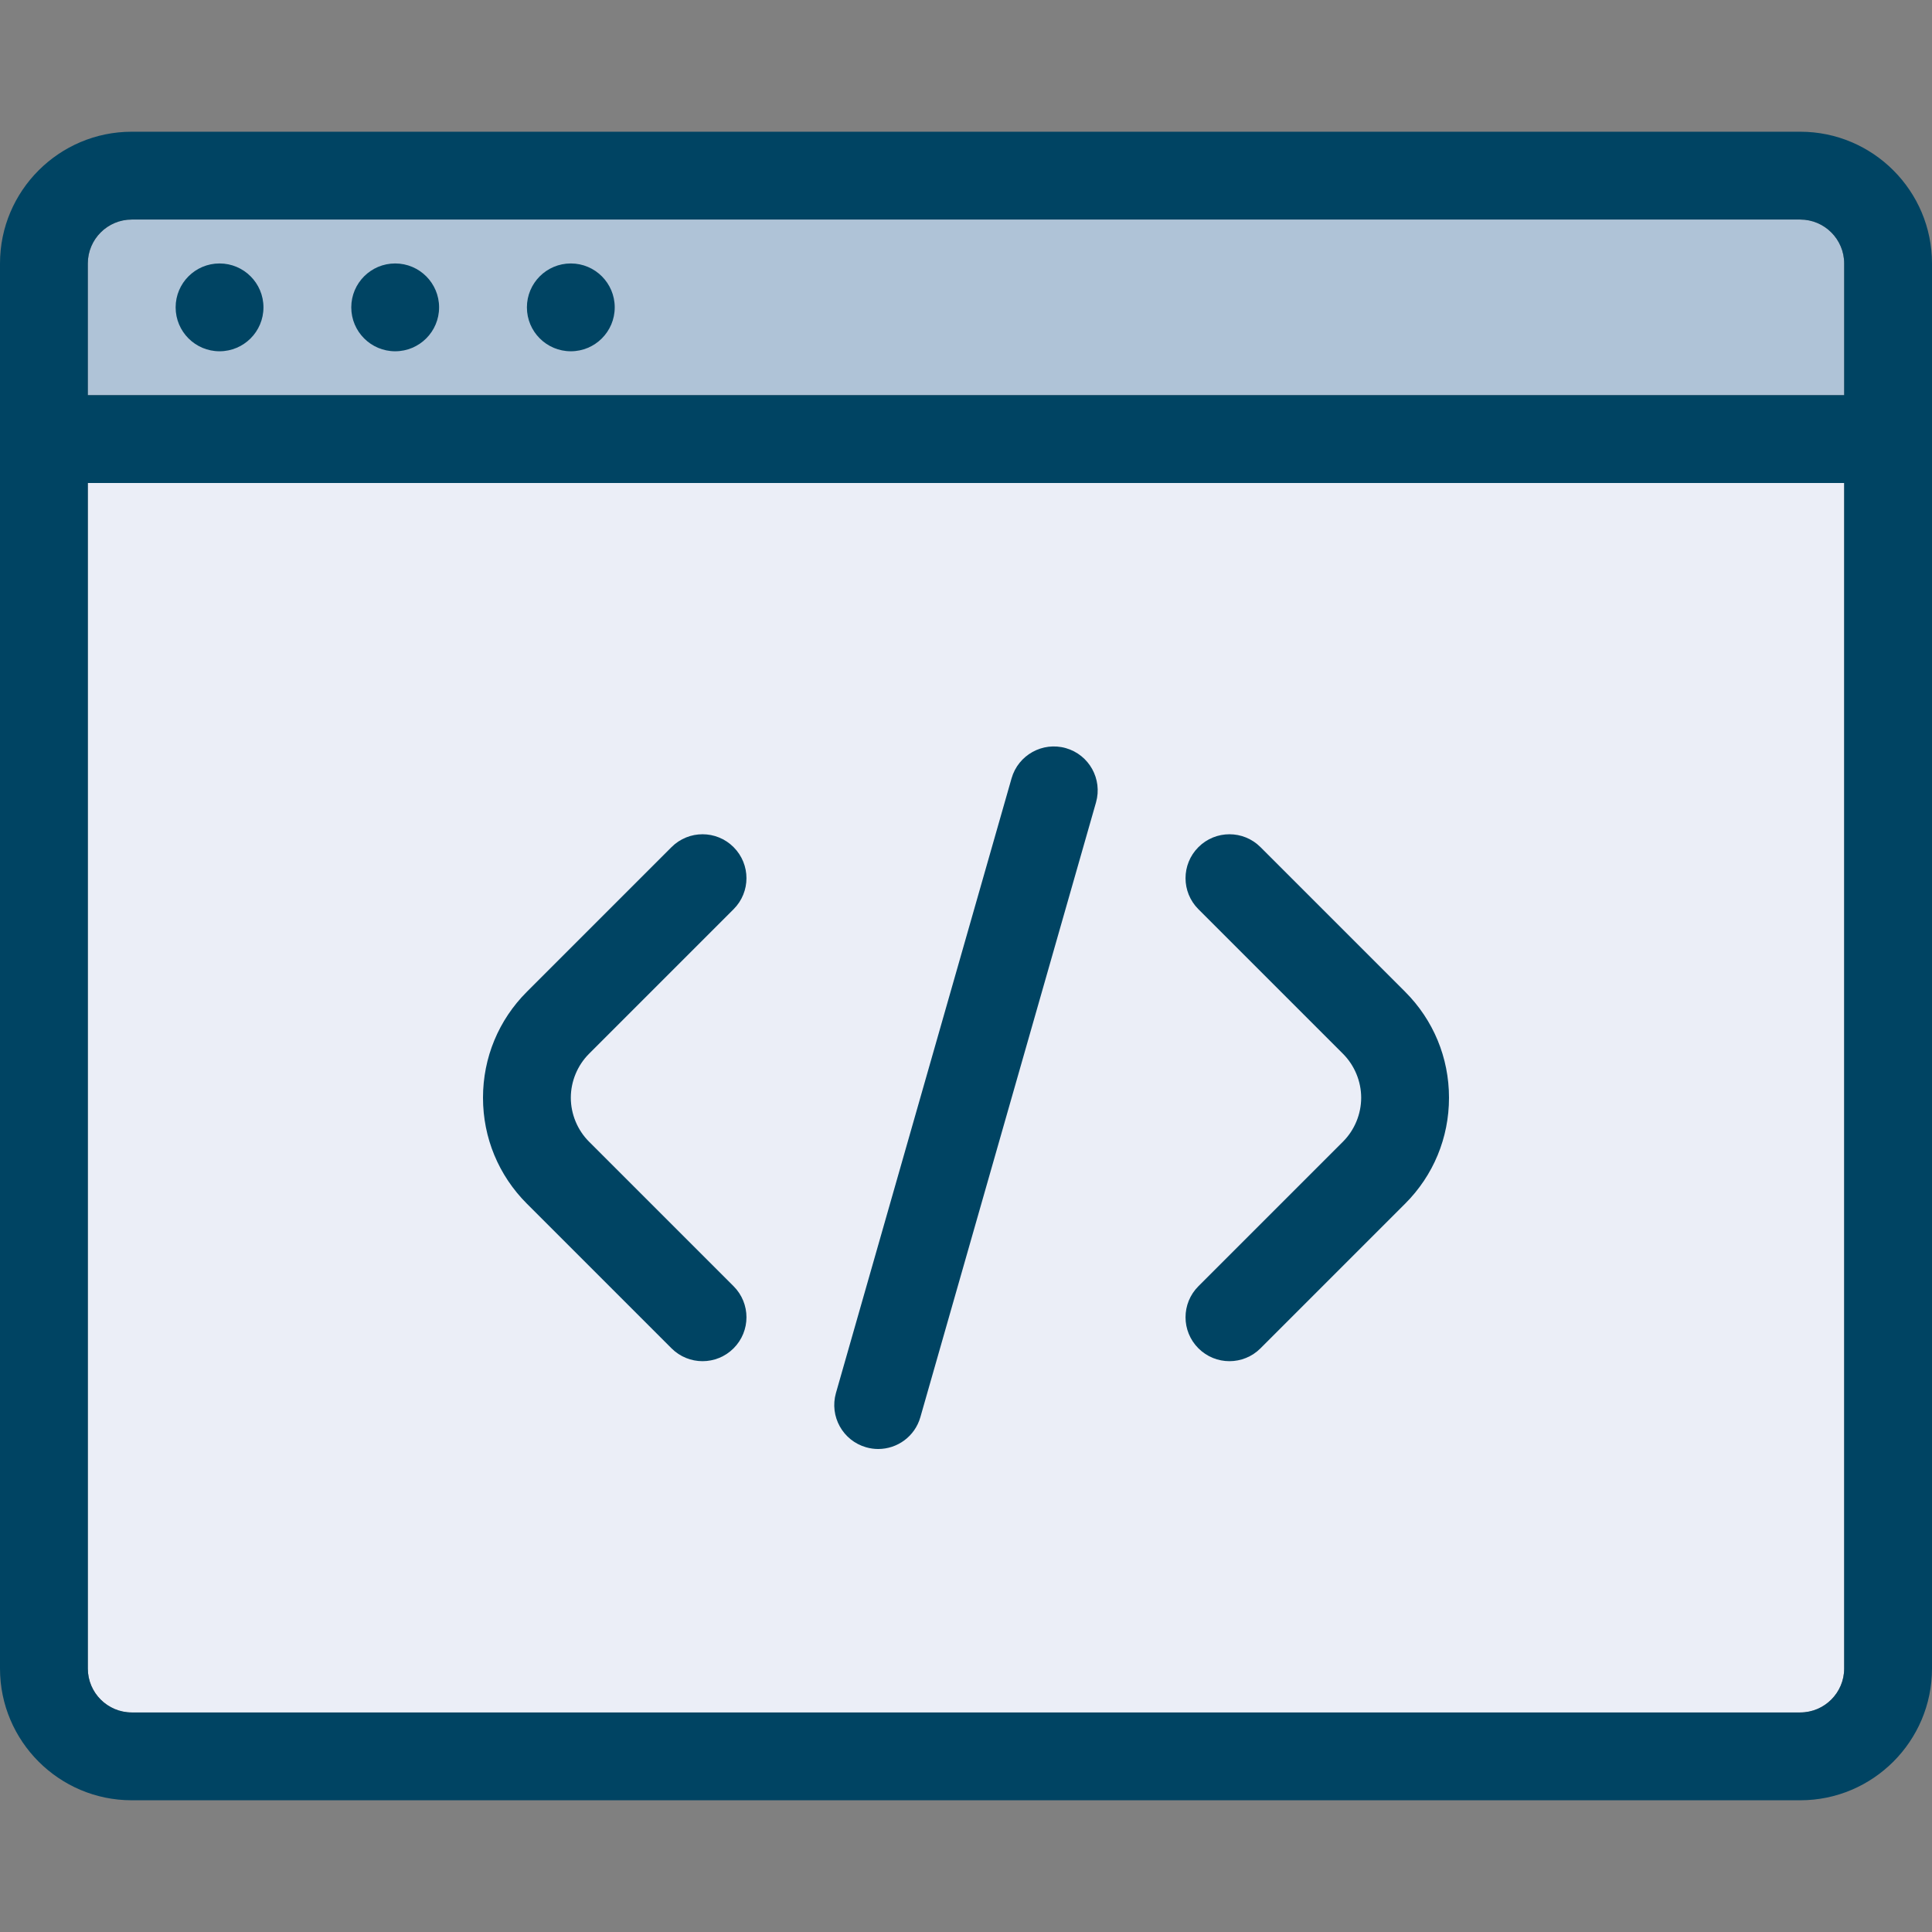 <?xml version="1.0" encoding="iso-8859-1"?>
<!-- Generator: Adobe Illustrator 21.0.0, SVG Export Plug-In . SVG Version: 6.00 Build 0)  -->
<svg version="1.1" xmlns="http://www.w3.org/2000/svg" xmlns:xlink="http://www.w3.org/1999/xlink" x="0px" y="0px"
	 viewBox="0 0 44 44" style="enable-background:new 0 0 44 44;" xml:space="preserve">
<rect x="0" y="0" width="44" height="44" fill="#808080" stroke="none"/>
<g id="page_x5F_settings">
</g>
<g id="pc_x5F_report">
</g>
<g id="chat">
</g>
<g id="marketing">
</g>
<g id="analytics">
</g>
<g id="search_1_">
</g>
<g id="funnel">
</g>
<g id="tag">
</g>
<g id="eye_x5F_tracking">
</g>
<g id="report">
</g>
<g id="localisation">
</g>
<g id="mobile">
</g>
<g id="intenet">
</g>
<g id="pie_x5F_chart">
</g>
<g id="page_x5F_search">
</g>
<g id="code">
	<g>
		<path style="fill:#EBEEF7;" d="M42,11H2v27c0,0.551,0.449,1,1,1h38c0.551,0,1-0.449,1-1V11z"/>
		<path style="fill:#AFC3D7;" d="M42,6c0-0.551-0.449-1-1-1H3C2.449,5,2,5.449,2,6v3h40V6z"/>
		<path style="fill:#004463;" d="M41,3H3C1.346,3,0,4.346,0,6v32c0,1.654,1.346,3,3,3h38c1.654,0,3-1.346,3-3V6
			C44,4.346,42.654,3,41,3z M2,6c0-0.551,0.449-1,1-1h38c0.551,0,1,0.449,1,1v3H2V6z M42,38c0,0.551-0.449,1-1,1H3
			c-0.551,0-1-0.449-1-1V11h40V38z"/>
		<g>
			<circle style="fill:#004463;" cx="5" cy="7" r="1"/>
		</g>
		<g>
			<circle style="fill:#004463;" cx="9" cy="7" r="1"/>
		</g>
		<g>
			<circle style="fill:#004463;" cx="13" cy="7" r="1"/>
		</g>
		<g>
			<path style="fill:#004463;" d="M28,31c-0.256,0-0.512-0.098-0.707-0.293c-0.391-0.391-0.391-1.023,0-1.414L30.586,26
				C30.849,25.737,31,25.372,31,25s-0.151-0.737-0.414-1l-3.293-3.293c-0.391-0.391-0.391-1.023,0-1.414s1.023-0.391,1.414,0
				L32,22.586c0.645,0.645,1,1.502,1,2.414s-0.355,1.77-1,2.414l-3.293,3.293C28.512,30.902,28.256,31,28,31z"/>
		</g>
		<g>
			<path style="fill:#004463;" d="M16,31c-0.256,0-0.512-0.098-0.707-0.293L12,27.414c-0.645-0.645-1-1.502-1-2.414
				s0.355-1.77,1-2.414l3.293-3.293c0.391-0.391,1.023-0.391,1.414,0s0.391,1.023,0,1.414L13.414,24C13.151,24.263,13,24.628,13,25
				s0.151,0.737,0.414,1l3.293,3.293c0.391,0.391,0.391,1.023,0,1.414C16.512,30.902,16.256,31,16,31z"/>
		</g>
		<g>
			<path style="fill:#004463;" d="M20,33c-0.091,0-0.184-0.013-0.275-0.039c-0.531-0.152-0.838-0.705-0.687-1.236l4-14
				c0.152-0.53,0.705-0.838,1.236-0.687c0.531,0.152,0.838,0.705,0.687,1.236l-4,14C20.836,32.714,20.436,33,20,33z"/>
		</g>
	</g>
</g>
<g id="code_x5F_check">
</g>
<g id="link">
</g>
<g id="monetisation">
</g>
<g id="connection">
</g>
<g id="server">
</g>
<g id="white_x5F_hat">
</g>
<g id="ppk">
</g>
<g id="page_x5F_test">
</g>
<g id="money">
</g>
<g id="page_x5F_quality">
</g>
<g id="page_x5F_speed">
</g>
<g id="money_x5F_bag">
</g>
<g id="trolley">
</g>
<g id="adaptive">
</g>
<g id="console">
</g>
<g id="briefcase">
</g>
<g id="cloud">
</g>
<g id="chess">
</g>
<g id="stopwatch">
</g>
<g id="test">
</g>
<g id="user">
</g>
<g id="social">
</g>
<g id="like">
</g>
<g id="crown">
</g>
<g id="target">
</g>
<g id="images">
</g>
<g id="calendar">
</g>
<g id="newspaper">
</g>
<g id="pencil">
</g>
<g id="email">
</g>
<g id="rocket">
</g>
<g id="trophy">
</g>
<g id="shop">
</g>
<g id="support">
</g>
</svg>
